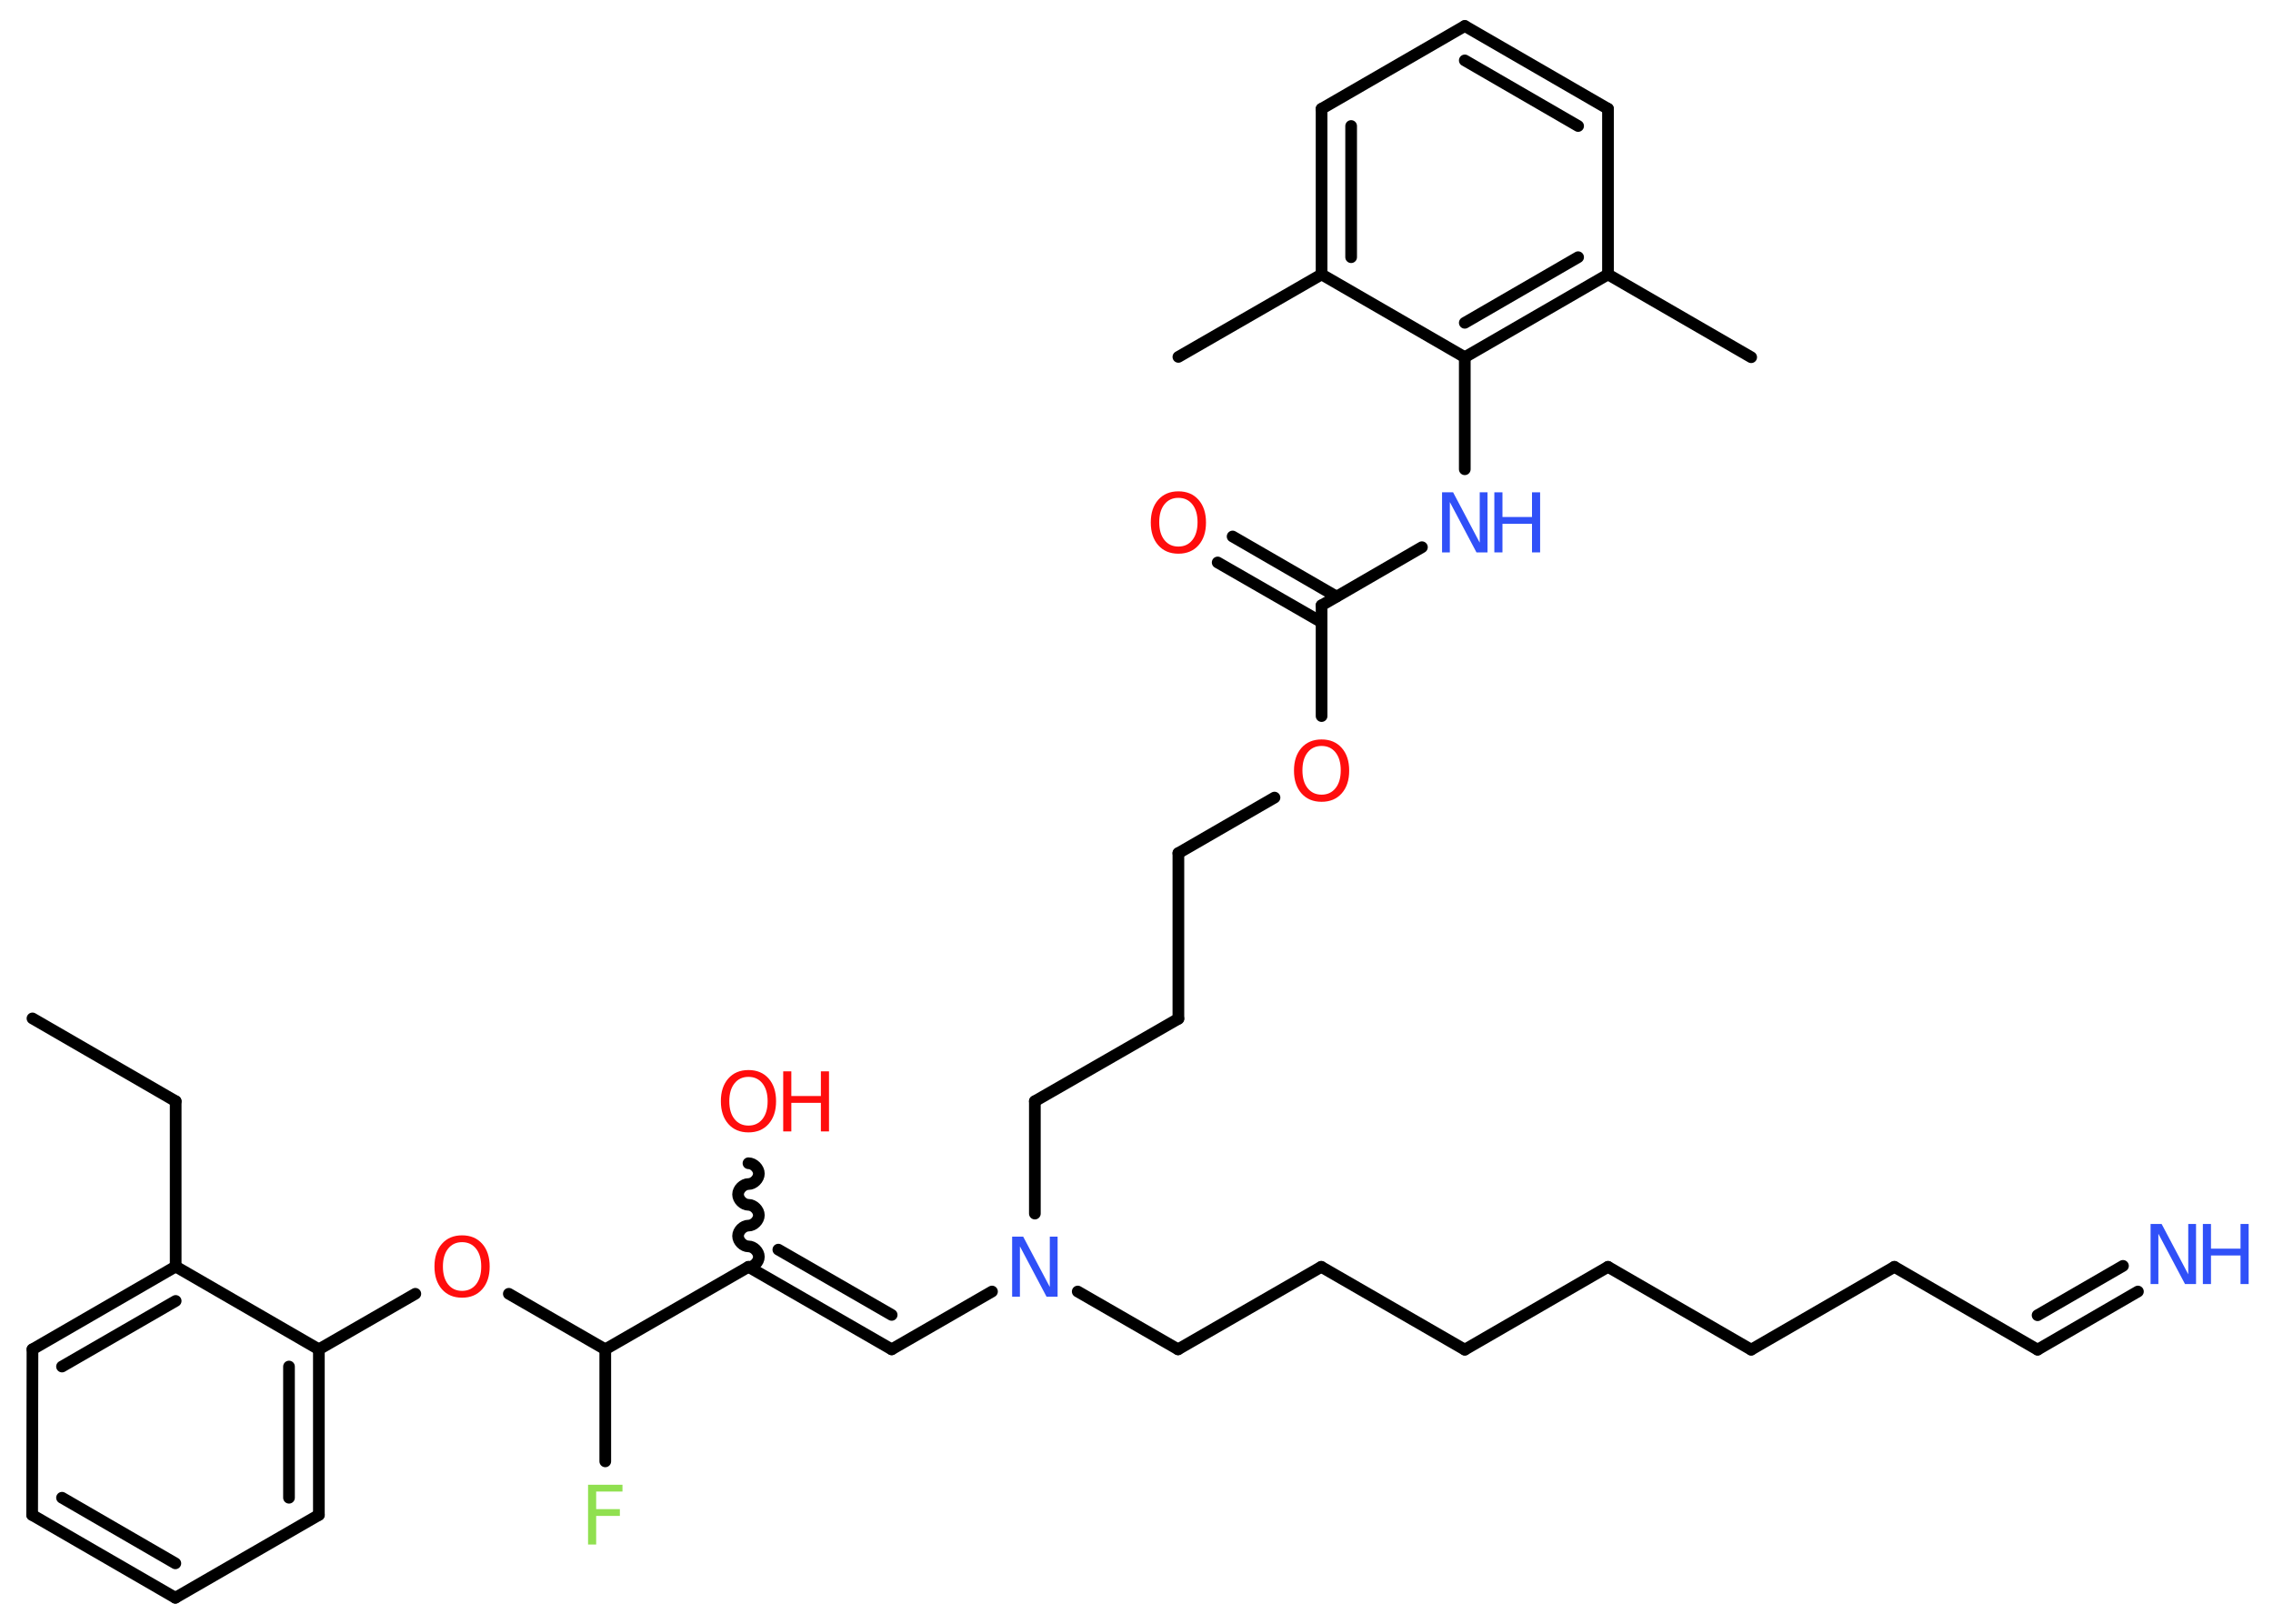 <?xml version='1.0' encoding='UTF-8'?>
<!DOCTYPE svg PUBLIC "-//W3C//DTD SVG 1.1//EN" "http://www.w3.org/Graphics/SVG/1.1/DTD/svg11.dtd">
<svg version='1.2' xmlns='http://www.w3.org/2000/svg' xmlns:xlink='http://www.w3.org/1999/xlink' width='70.0mm' height='50.0mm' viewBox='0 0 70.0 50.0'>
  <desc>Generated by the Chemistry Development Kit (http://github.com/cdk)</desc>
  <g stroke-linecap='round' stroke-linejoin='round' stroke='#000000' stroke-width='.36' fill='#FF0D0D'>
    <rect x='.0' y='.0' width='70.0' height='50.0' fill='#FFFFFF' stroke='none'/>
    <g id='mol1' class='mol'>
      <line id='mol1bnd1' class='bond' x1='1.0' y1='31.36' x2='5.41' y2='33.91'/>
      <line id='mol1bnd2' class='bond' x1='5.41' y1='33.91' x2='5.41' y2='39.0'/>
      <g id='mol1bnd3' class='bond'>
        <line x1='5.41' y1='39.0' x2='1.0' y2='41.55'/>
        <line x1='5.41' y1='40.06' x2='1.91' y2='42.08'/>
      </g>
      <line id='mol1bnd4' class='bond' x1='1.0' y1='41.55' x2='.99' y2='46.65'/>
      <g id='mol1bnd5' class='bond'>
        <line x1='.99' y1='46.65' x2='5.4' y2='49.2'/>
        <line x1='1.91' y1='46.12' x2='5.4' y2='48.14'/>
      </g>
      <line id='mol1bnd6' class='bond' x1='5.4' y1='49.2' x2='9.82' y2='46.65'/>
      <g id='mol1bnd7' class='bond'>
        <line x1='9.82' y1='46.65' x2='9.82' y2='41.55'/>
        <line x1='8.9' y1='46.12' x2='8.9' y2='42.08'/>
      </g>
      <line id='mol1bnd8' class='bond' x1='5.41' y1='39.0' x2='9.82' y2='41.55'/>
      <line id='mol1bnd9' class='bond' x1='9.82' y1='41.55' x2='12.79' y2='39.84'/>
      <line id='mol1bnd10' class='bond' x1='15.67' y1='39.84' x2='18.64' y2='41.55'/>
      <line id='mol1bnd11' class='bond' x1='18.64' y1='41.55' x2='18.64' y2='45.0'/>
      <line id='mol1bnd12' class='bond' x1='18.64' y1='41.55' x2='23.05' y2='39.01'/>
      <path id='mol1bnd13' class='bond' d='M23.05 35.82c.16 .0 .32 .16 .32 .32c-.0 .16 -.16 .32 -.32 .32c-.16 -.0 -.32 .16 -.32 .32c-.0 .16 .16 .32 .32 .32c.16 .0 .32 .16 .32 .32c-.0 .16 -.16 .32 -.32 .32c-.16 -.0 -.32 .16 -.32 .32c-.0 .16 .16 .32 .32 .32c.16 .0 .32 .16 .32 .32c-.0 .16 -.16 .32 -.32 .32' fill='none' stroke='#000000' stroke-width='.36'/>
      <g id='mol1bnd14' class='bond'>
        <line x1='27.46' y1='41.55' x2='23.05' y2='39.01'/>
        <line x1='27.46' y1='40.49' x2='23.97' y2='38.48'/>
      </g>
      <line id='mol1bnd15' class='bond' x1='27.46' y1='41.55' x2='30.55' y2='39.77'/>
      <line id='mol1bnd16' class='bond' x1='33.19' y1='39.77' x2='36.28' y2='41.55'/>
      <line id='mol1bnd17' class='bond' x1='36.28' y1='41.55' x2='40.69' y2='39.01'/>
      <line id='mol1bnd18' class='bond' x1='40.69' y1='39.01' x2='45.11' y2='41.56'/>
      <line id='mol1bnd19' class='bond' x1='45.11' y1='41.56' x2='49.52' y2='39.01'/>
      <line id='mol1bnd20' class='bond' x1='49.52' y1='39.01' x2='53.93' y2='41.56'/>
      <line id='mol1bnd21' class='bond' x1='53.93' y1='41.56' x2='58.34' y2='39.01'/>
      <line id='mol1bnd22' class='bond' x1='58.34' y1='39.01' x2='62.75' y2='41.56'/>
      <g id='mol1bnd23' class='bond'>
        <line x1='62.75' y1='41.56' x2='65.84' y2='39.77'/>
        <line x1='62.75' y1='40.5' x2='65.38' y2='38.98'/>
      </g>
      <line id='mol1bnd24' class='bond' x1='31.87' y1='37.37' x2='31.87' y2='33.91'/>
      <line id='mol1bnd25' class='bond' x1='31.87' y1='33.91' x2='36.29' y2='31.37'/>
      <line id='mol1bnd26' class='bond' x1='36.29' y1='31.37' x2='36.29' y2='26.27'/>
      <line id='mol1bnd27' class='bond' x1='36.29' y1='26.27' x2='39.25' y2='24.56'/>
      <line id='mol1bnd28' class='bond' x1='40.7' y1='22.05' x2='40.7' y2='18.64'/>
      <g id='mol1bnd29' class='bond'>
        <line x1='40.7' y1='19.16' x2='37.5' y2='17.32'/>
        <line x1='41.16' y1='18.37' x2='37.96' y2='16.52'/>
      </g>
      <line id='mol1bnd30' class='bond' x1='40.7' y1='18.64' x2='43.79' y2='16.85'/>
      <line id='mol1bnd31' class='bond' x1='45.11' y1='14.45' x2='45.11' y2='11.0'/>
      <g id='mol1bnd32' class='bond'>
        <line x1='45.11' y1='11.0' x2='49.52' y2='8.45'/>
        <line x1='45.11' y1='9.94' x2='48.6' y2='7.92'/>
      </g>
      <line id='mol1bnd33' class='bond' x1='49.52' y1='8.45' x2='53.93' y2='11.0'/>
      <line id='mol1bnd34' class='bond' x1='49.52' y1='8.45' x2='49.52' y2='3.35'/>
      <g id='mol1bnd35' class='bond'>
        <line x1='49.52' y1='3.35' x2='45.11' y2='.8'/>
        <line x1='48.6' y1='3.88' x2='45.11' y2='1.86'/>
      </g>
      <line id='mol1bnd36' class='bond' x1='45.11' y1='.8' x2='40.7' y2='3.35'/>
      <g id='mol1bnd37' class='bond'>
        <line x1='40.7' y1='3.35' x2='40.7' y2='8.45'/>
        <line x1='41.61' y1='3.88' x2='41.61' y2='7.92'/>
      </g>
      <line id='mol1bnd38' class='bond' x1='45.11' y1='11.0' x2='40.7' y2='8.45'/>
      <line id='mol1bnd39' class='bond' x1='40.7' y1='8.45' x2='36.29' y2='10.99'/>
      <path id='mol1atm9' class='atom' d='M14.23 38.25q-.27 .0 -.43 .2q-.16 .2 -.16 .55q.0 .35 .16 .55q.16 .2 .43 .2q.27 .0 .43 -.2q.16 -.2 .16 -.55q.0 -.35 -.16 -.55q-.16 -.2 -.43 -.2zM14.23 38.04q.39 .0 .62 .26q.23 .26 .23 .7q.0 .44 -.23 .7q-.23 .26 -.62 .26q-.39 .0 -.62 -.26q-.23 -.26 -.23 -.7q.0 -.44 .23 -.7q.23 -.26 .62 -.26z' stroke='none'/>
      <path id='mol1atm11' class='atom' d='M18.11 45.72h1.06v.21h-.81v.54h.73v.21h-.73v.88h-.25v-1.85z' stroke='none' fill='#90E050'/>
      <g id='mol1atm13' class='atom'>
        <path d='M23.05 33.16q-.27 .0 -.43 .2q-.16 .2 -.16 .55q.0 .35 .16 .55q.16 .2 .43 .2q.27 .0 .43 -.2q.16 -.2 .16 -.55q.0 -.35 -.16 -.55q-.16 -.2 -.43 -.2zM23.05 32.95q.39 .0 .62 .26q.23 .26 .23 .7q.0 .44 -.23 .7q-.23 .26 -.62 .26q-.39 .0 -.62 -.26q-.23 -.26 -.23 -.7q.0 -.44 .23 -.7q.23 -.26 .62 -.26z' stroke='none'/>
        <path d='M24.12 32.99h.25v.76h.91v-.76h.25v1.85h-.25v-.88h-.91v.88h-.25v-1.85z' stroke='none'/>
      </g>
      <path id='mol1atm15' class='atom' d='M31.17 38.08h.34l.82 1.55v-1.55h.24v1.85h-.34l-.82 -1.55v1.55h-.24v-1.85z' stroke='none' fill='#3050F8'/>
      <g id='mol1atm23' class='atom'>
        <path d='M66.23 37.69h.34l.82 1.55v-1.55h.24v1.85h-.34l-.82 -1.55v1.55h-.24v-1.85z' stroke='none' fill='#3050F8'/>
        <path d='M67.84 37.69h.25v.76h.91v-.76h.25v1.85h-.25v-.88h-.91v.88h-.25v-1.85z' stroke='none' fill='#3050F8'/>
      </g>
      <path id='mol1atm27' class='atom' d='M40.7 22.97q-.27 .0 -.43 .2q-.16 .2 -.16 .55q.0 .35 .16 .55q.16 .2 .43 .2q.27 .0 .43 -.2q.16 -.2 .16 -.55q.0 -.35 -.16 -.55q-.16 -.2 -.43 -.2zM40.7 22.77q.39 .0 .62 .26q.23 .26 .23 .7q.0 .44 -.23 .7q-.23 .26 -.62 .26q-.39 .0 -.62 -.26q-.23 -.26 -.23 -.7q.0 -.44 .23 -.7q.23 -.26 .62 -.26z' stroke='none'/>
      <path id='mol1atm29' class='atom' d='M36.29 15.33q-.27 .0 -.43 .2q-.16 .2 -.16 .55q.0 .35 .16 .55q.16 .2 .43 .2q.27 .0 .43 -.2q.16 -.2 .16 -.55q.0 -.35 -.16 -.55q-.16 -.2 -.43 -.2zM36.29 15.13q.39 .0 .62 .26q.23 .26 .23 .7q.0 .44 -.23 .7q-.23 .26 -.62 .26q-.39 .0 -.62 -.26q-.23 -.26 -.23 -.7q.0 -.44 .23 -.7q.23 -.26 .62 -.26z' stroke='none'/>
      <g id='mol1atm30' class='atom'>
        <path d='M44.41 15.16h.34l.82 1.55v-1.55h.24v1.85h-.34l-.82 -1.55v1.55h-.24v-1.85z' stroke='none' fill='#3050F8'/>
        <path d='M46.02 15.16h.25v.76h.91v-.76h.25v1.85h-.25v-.88h-.91v.88h-.25v-1.85z' stroke='none' fill='#3050F8'/>
      </g>
    </g>
  </g>
</svg>
